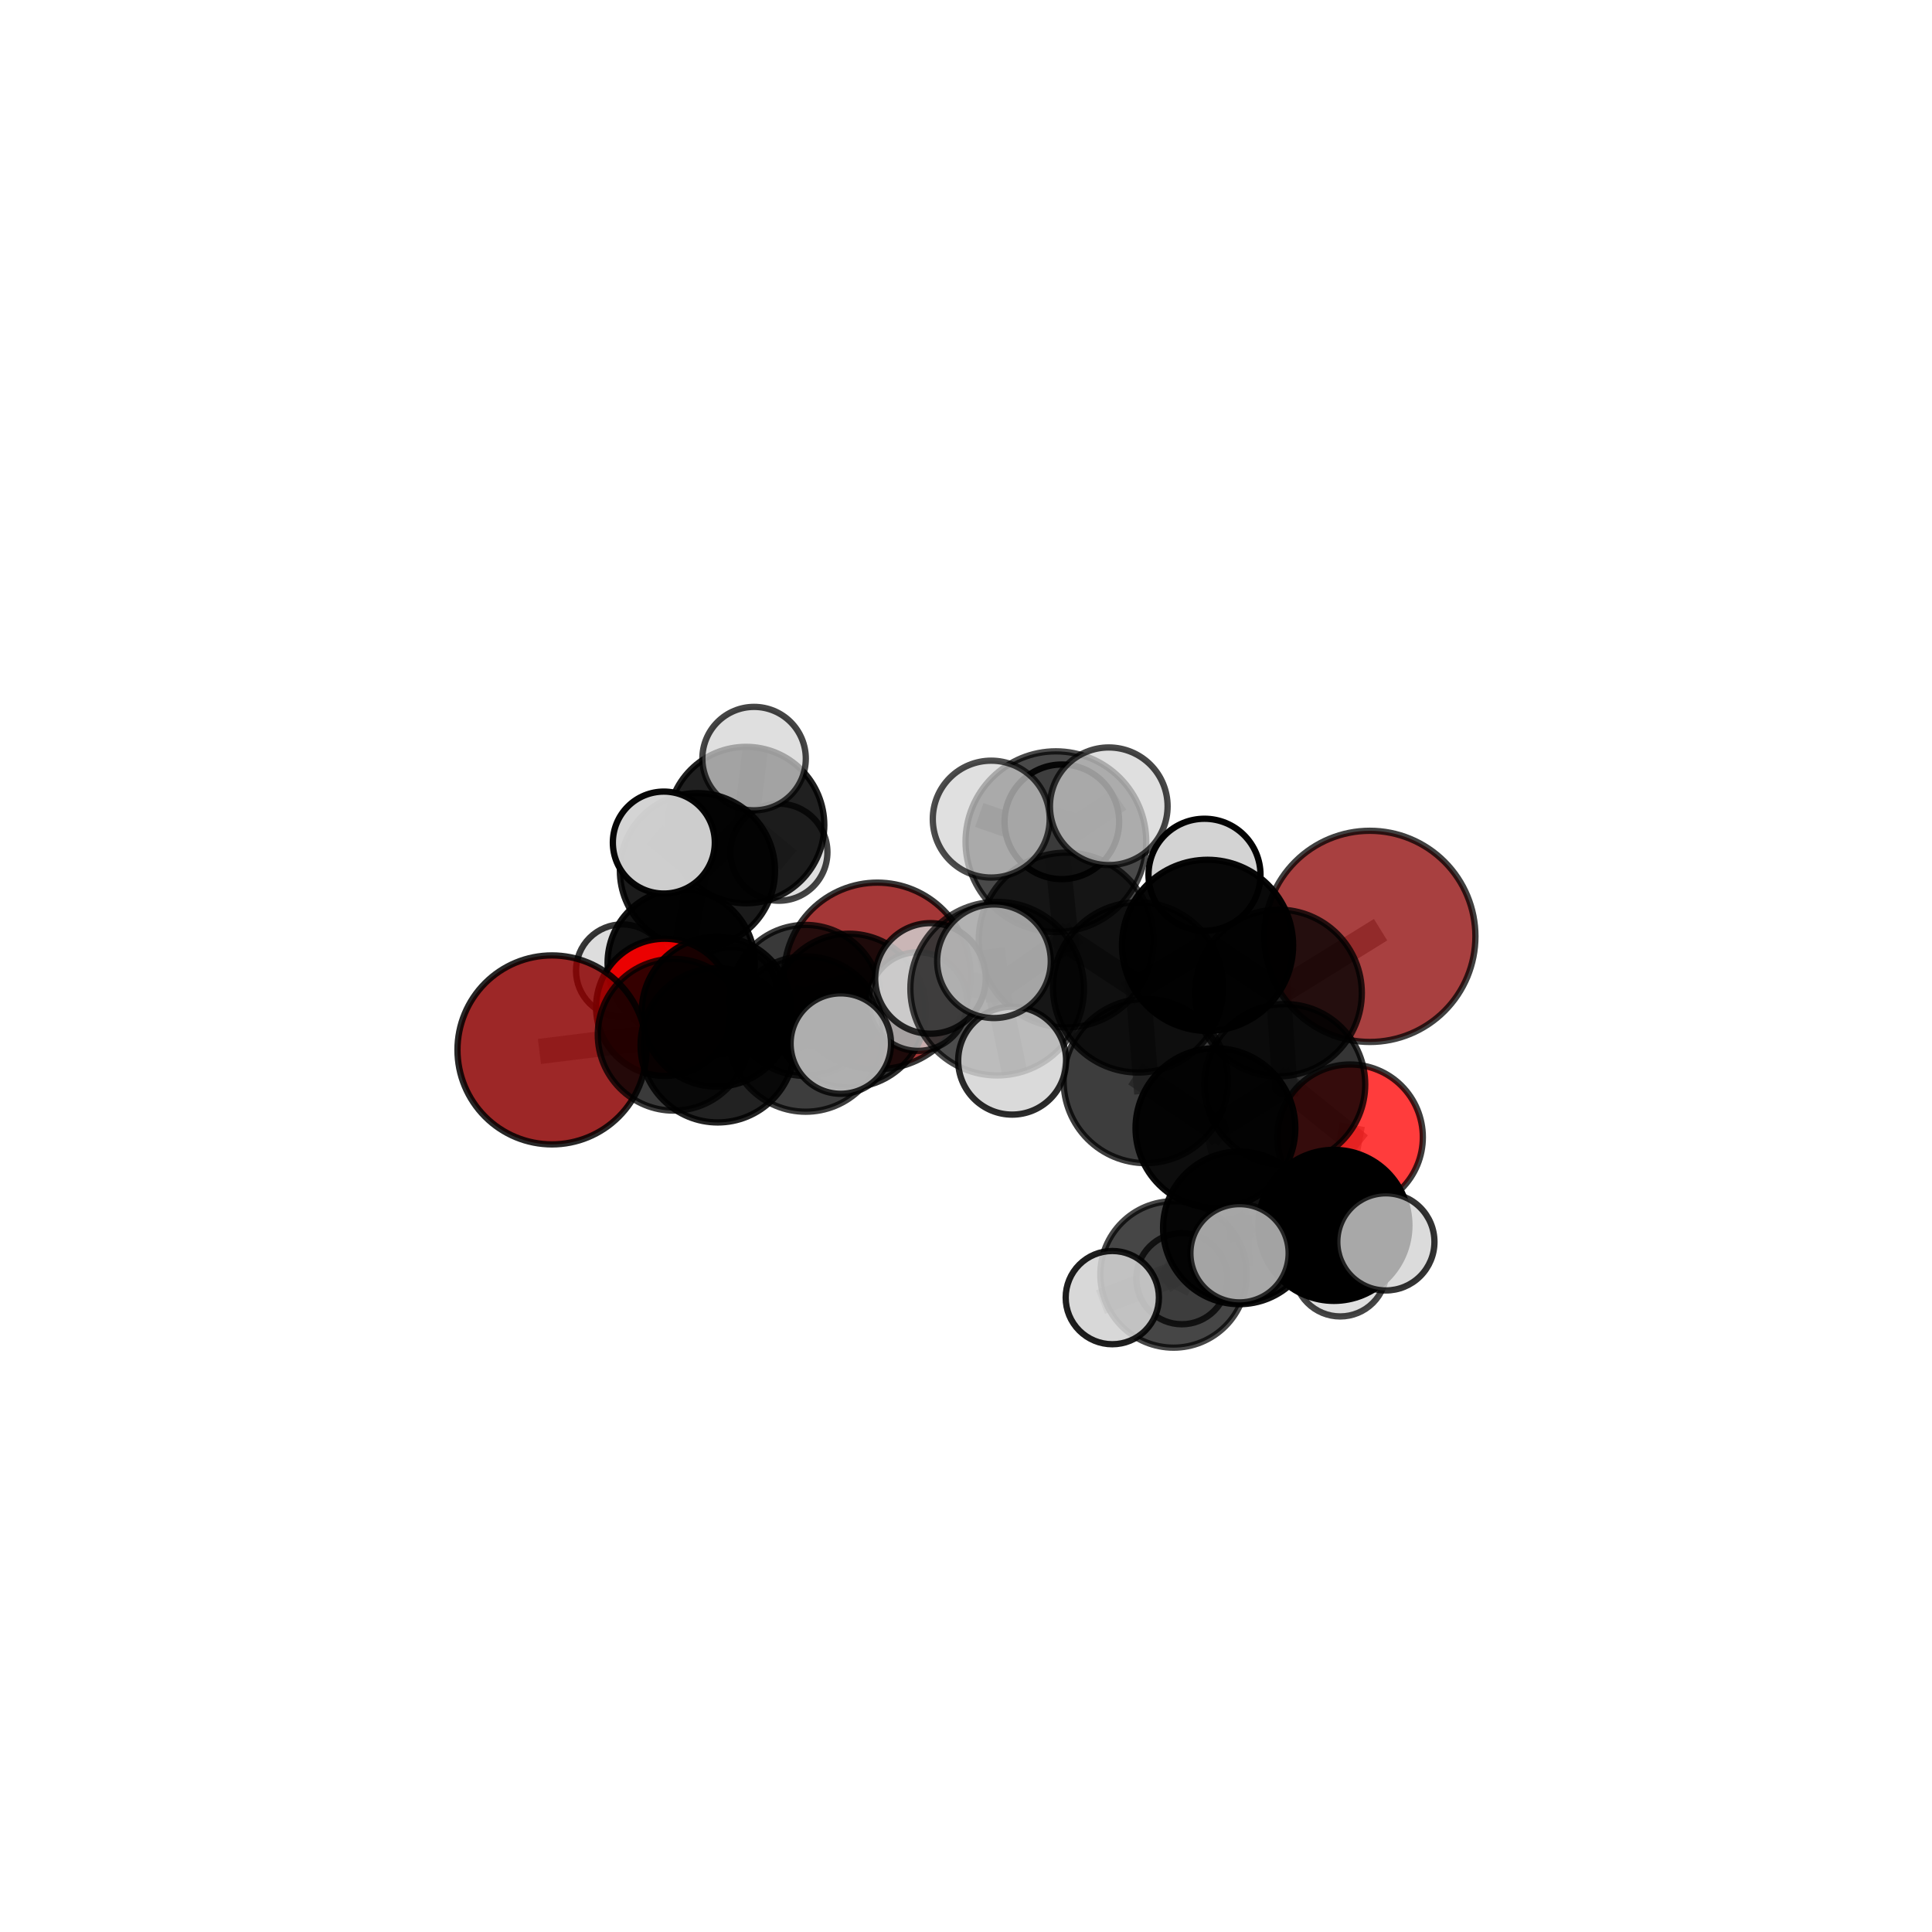 <?xml version="1.0" encoding="utf-8" standalone="no"?>
<!DOCTYPE svg PUBLIC "-//W3C//DTD SVG 1.1//EN"
  "http://www.w3.org/Graphics/SVG/1.1/DTD/svg11.dtd">
<svg xmlns:xlink="http://www.w3.org/1999/xlink" width="153pt" height="153pt" viewBox="0 0 153 153" xmlns="http://www.w3.org/2000/svg" version="1.1">
 <defs>
  <style type="text/css">*{stroke-linejoin: round; stroke-linecap: butt}</style>
 </defs>
 <g id="figure_1">
  <g id="patch_1">
   <path d="M 0 153 
L 153 153 
L 153 0 
L 0 0 
L 0 153 
z
" style="fill: none"/>
  </g>
  <g id="patch_2">
   <path d="M 7.2 145.8 
L 145.8 145.8 
L 145.8 7.2 
L 7.2 7.2 
L 7.2 145.8 
z
" style="fill: none"/>
  </g>
  <g id="axes_1">
   <g id="line2d_1">
    <path d="M 69.479 77.285 
L 63.783 79.225 
" clip-path="url(#pf4ffa15d8f)" style="fill: none; stroke: #808080; stroke-opacity: 0.597; stroke-width: 2; stroke-linecap: square"/>
   </g>
   <g id="line2d_2">
    <path d="M 63.783 79.225 
L 56.758 80.115 
" clip-path="url(#pf4ffa15d8f)" style="fill: none; stroke: #808080; stroke-opacity: 0.6; stroke-width: 2; stroke-linecap: square"/>
   </g>
   <g id="line2d_3">
    <path d="M 108.48 74.153 
L 101.245 78.636 
" clip-path="url(#pf4ffa15d8f)" style="fill: none; stroke: #808080; stroke-opacity: 0.695; stroke-width: 2; stroke-linecap: square"/>
   </g>
   <g id="line2d_4">
    <path d="M 101.245 78.636 
L 101.744 85.885 
" clip-path="url(#pf4ffa15d8f)" style="fill: none; stroke: #808080; stroke-opacity: 0.675; stroke-width: 2; stroke-linecap: square"/>
   </g>
   <g id="line2d_5">
    <path d="M 43.712 83.145 
L 53.35 81.944 
" clip-path="url(#pf4ffa15d8f)" style="fill: none; stroke: #808080; stroke-opacity: 0.604; stroke-width: 2; stroke-linecap: square"/>
   </g>
   <g id="line2d_6">
    <path d="M 53.35 81.944 
L 56.758 80.115 
" clip-path="url(#pf4ffa15d8f)" style="fill: none; stroke: #808080; stroke-opacity: 0.602; stroke-width: 2; stroke-linecap: square"/>
   </g>
   <g id="line2d_7">
    <path d="M 106.918 90.06 
L 101.744 85.885 
" clip-path="url(#pf4ffa15d8f)" style="fill: none; stroke: #808080; stroke-opacity: 0.644; stroke-width: 2; stroke-linecap: square"/>
   </g>
   <g id="line2d_8">
    <path d="M 106.918 90.06 
L 105.635 97.04 
" clip-path="url(#pf4ffa15d8f)" style="fill: none; stroke: #808080; stroke-opacity: 0.617; stroke-width: 2; stroke-linecap: square"/>
   </g>
   <g id="line2d_9">
    <path d="M 105.635 97.04 
L 98.149 97.239 
" clip-path="url(#pf4ffa15d8f)" style="fill: none; stroke: #808080; stroke-opacity: 0.607; stroke-width: 2; stroke-linecap: square"/>
   </g>
   <g id="line2d_10">
    <path d="M 105.635 97.04 
L 109.751 98.347 
" clip-path="url(#pf4ffa15d8f)" style="fill: none; stroke: #808080; stroke-opacity: 0.606; stroke-width: 2; stroke-linecap: square"/>
   </g>
   <g id="line2d_11">
    <path d="M 105.635 97.04 
L 106.134 100.587 
" clip-path="url(#pf4ffa15d8f)" style="fill: none; stroke: #808080; stroke-opacity: 0.587; stroke-width: 2; stroke-linecap: square"/>
   </g>
   <g id="line2d_12">
    <path d="M 52.638 79.772 
L 56.758 80.115 
" clip-path="url(#pf4ffa15d8f)" style="fill: none; stroke: #808080; stroke-opacity: 0.59; stroke-width: 2; stroke-linecap: square"/>
   </g>
   <g id="line2d_13">
    <path d="M 52.638 79.772 
L 53.943 76.249 
" clip-path="url(#pf4ffa15d8f)" style="fill: none; stroke: #808080; stroke-opacity: 0.583; stroke-width: 2; stroke-linecap: square"/>
   </g>
   <g id="line2d_14">
    <path d="M 53.943 76.249 
L 55.233 68.95 
" clip-path="url(#pf4ffa15d8f)" style="fill: none; stroke: #808080; stroke-opacity: 0.604; stroke-width: 2; stroke-linecap: square"/>
   </g>
   <g id="line2d_15">
    <path d="M 53.943 76.249 
L 49.28 76.868 
" clip-path="url(#pf4ffa15d8f)" style="fill: none; stroke: #808080; stroke-opacity: 0.577; stroke-width: 2; stroke-linecap: square"/>
   </g>
   <g id="line2d_16">
    <path d="M 53.943 76.249 
L 57.912 78.609 
" clip-path="url(#pf4ffa15d8f)" style="fill: none; stroke: #808080; stroke-opacity: 0.572; stroke-width: 2; stroke-linecap: square"/>
   </g>
   <g id="line2d_17">
    <path d="M 84.428 74.444 
L 90.129 78.194 
" clip-path="url(#pf4ffa15d8f)" style="fill: none; stroke: #808080; stroke-opacity: 0.726; stroke-width: 2; stroke-linecap: square"/>
   </g>
   <g id="line2d_18">
    <path d="M 84.428 74.444 
L 83.619 66.654 
" clip-path="url(#pf4ffa15d8f)" style="fill: none; stroke: #808080; stroke-opacity: 0.759; stroke-width: 2; stroke-linecap: square"/>
   </g>
   <g id="line2d_19">
    <path d="M 84.428 74.444 
L 78.968 78.294 
" clip-path="url(#pf4ffa15d8f)" style="fill: none; stroke: #808080; stroke-opacity: 0.736; stroke-width: 2; stroke-linecap: square"/>
   </g>
   <g id="line2d_20">
    <path d="M 90.129 78.194 
L 95.629 74.866 
" clip-path="url(#pf4ffa15d8f)" style="fill: none; stroke: #808080; stroke-opacity: 0.715; stroke-width: 2; stroke-linecap: square"/>
   </g>
   <g id="line2d_21">
    <path d="M 90.129 78.194 
L 90.736 85.607 
" clip-path="url(#pf4ffa15d8f)" style="fill: none; stroke: #808080; stroke-opacity: 0.695; stroke-width: 2; stroke-linecap: square"/>
   </g>
   <g id="line2d_22">
    <path d="M 83.619 66.654 
L 78.497 64.868 
" clip-path="url(#pf4ffa15d8f)" style="fill: none; stroke: #808080; stroke-opacity: 0.785; stroke-width: 2; stroke-linecap: square"/>
   </g>
   <g id="line2d_23">
    <path d="M 83.619 66.654 
L 87.807 63.851 
" clip-path="url(#pf4ffa15d8f)" style="fill: none; stroke: #808080; stroke-opacity: 0.789; stroke-width: 2; stroke-linecap: square"/>
   </g>
   <g id="line2d_24">
    <path d="M 83.619 66.654 
L 84.09 65.082 
" clip-path="url(#pf4ffa15d8f)" style="fill: none; stroke: #808080; stroke-opacity: 0.773; stroke-width: 2; stroke-linecap: square"/>
   </g>
   <g id="line2d_25">
    <path d="M 78.968 78.294 
L 73.686 77.485 
" clip-path="url(#pf4ffa15d8f)" style="fill: none; stroke: #808080; stroke-opacity: 0.731; stroke-width: 2; stroke-linecap: square"/>
   </g>
   <g id="line2d_26">
    <path d="M 78.968 78.294 
L 80.154 83.996 
" clip-path="url(#pf4ffa15d8f)" style="fill: none; stroke: #808080; stroke-opacity: 0.719; stroke-width: 2; stroke-linecap: square"/>
   </g>
   <g id="line2d_27">
    <path d="M 78.968 78.294 
L 78.715 76.123 
" clip-path="url(#pf4ffa15d8f)" style="fill: none; stroke: #808080; stroke-opacity: 0.746; stroke-width: 2; stroke-linecap: square"/>
   </g>
   <g id="line2d_28">
    <path d="M 95.629 74.866 
L 101.245 78.636 
" clip-path="url(#pf4ffa15d8f)" style="fill: none; stroke: #808080; stroke-opacity: 0.705; stroke-width: 2; stroke-linecap: square"/>
   </g>
   <g id="line2d_29">
    <path d="M 95.629 74.866 
L 95.387 69.273 
" clip-path="url(#pf4ffa15d8f)" style="fill: none; stroke: #808080; stroke-opacity: 0.731; stroke-width: 2; stroke-linecap: square"/>
   </g>
   <g id="line2d_30">
    <path d="M 90.736 85.607 
L 96.253 89.337 
" clip-path="url(#pf4ffa15d8f)" style="fill: none; stroke: #808080; stroke-opacity: 0.664; stroke-width: 2; stroke-linecap: square"/>
   </g>
   <g id="line2d_31">
    <path d="M 63.804 81.888 
L 56.838 82.781 
" clip-path="url(#pf4ffa15d8f)" style="fill: none; stroke: #808080; stroke-opacity: 0.624; stroke-width: 2; stroke-linecap: square"/>
   </g>
   <g id="line2d_32">
    <path d="M 63.804 81.888 
L 67.231 80.033 
" clip-path="url(#pf4ffa15d8f)" style="fill: none; stroke: #808080; stroke-opacity: 0.622; stroke-width: 2; stroke-linecap: square"/>
   </g>
   <g id="line2d_33">
    <path d="M 63.804 81.888 
L 66.586 82.643 
" clip-path="url(#pf4ffa15d8f)" style="fill: none; stroke: #808080; stroke-opacity: 0.632; stroke-width: 2; stroke-linecap: square"/>
   </g>
   <g id="line2d_34">
    <path d="M 56.838 82.781 
L 53.35 81.944 
" clip-path="url(#pf4ffa15d8f)" style="fill: none; stroke: #808080; stroke-opacity: 0.614; stroke-width: 2; stroke-linecap: square"/>
   </g>
   <g id="line2d_35">
    <path d="M 67.231 80.033 
L 63.783 79.225 
" clip-path="url(#pf4ffa15d8f)" style="fill: none; stroke: #808080; stroke-opacity: 0.611; stroke-width: 2; stroke-linecap: square"/>
   </g>
   <g id="line2d_36">
    <path d="M 67.231 80.033 
L 72.697 79.315 
" clip-path="url(#pf4ffa15d8f)" style="fill: none; stroke: #808080; stroke-opacity: 0.62; stroke-width: 2; stroke-linecap: square"/>
   </g>
   <g id="line2d_37">
    <path d="M 96.253 89.337 
L 101.744 85.885 
" clip-path="url(#pf4ffa15d8f)" style="fill: none; stroke: #808080; stroke-opacity: 0.655; stroke-width: 2; stroke-linecap: square"/>
   </g>
   <g id="line2d_38">
    <path d="M 96.253 89.337 
L 98.149 97.239 
" clip-path="url(#pf4ffa15d8f)" style="fill: none; stroke: #808080; stroke-opacity: 0.631; stroke-width: 2; stroke-linecap: square"/>
   </g>
   <g id="line2d_39">
    <path d="M 98.149 97.239 
L 92.936 100.926 
" clip-path="url(#pf4ffa15d8f)" style="fill: none; stroke: #808080; stroke-opacity: 0.595; stroke-width: 2; stroke-linecap: square"/>
   </g>
   <g id="line2d_40">
    <path d="M 98.149 97.239 
L 98.161 99.249 
" clip-path="url(#pf4ffa15d8f)" style="fill: none; stroke: #808080; stroke-opacity: 0.615; stroke-width: 2; stroke-linecap: square"/>
   </g>
   <g id="line2d_41">
    <path d="M 55.233 68.95 
L 59.083 65.337 
" clip-path="url(#pf4ffa15d8f)" style="fill: none; stroke: #808080; stroke-opacity: 0.629; stroke-width: 2; stroke-linecap: square"/>
   </g>
   <g id="line2d_42">
    <path d="M 55.233 68.95 
L 52.571 66.726 
" clip-path="url(#pf4ffa15d8f)" style="fill: none; stroke: #808080; stroke-opacity: 0.638; stroke-width: 2; stroke-linecap: square"/>
   </g>
   <g id="line2d_43">
    <path d="M 92.936 100.926 
L 88.086 102.762 
" clip-path="url(#pf4ffa15d8f)" style="fill: none; stroke: #808080; stroke-opacity: 0.578; stroke-width: 2; stroke-linecap: square"/>
   </g>
   <g id="line2d_44">
    <path d="M 92.936 100.926 
L 93.595 101.263 
" clip-path="url(#pf4ffa15d8f)" style="fill: none; stroke: #808080; stroke-opacity: 0.57; stroke-width: 2; stroke-linecap: square"/>
   </g>
   <g id="line2d_45">
    <path d="M 59.083 65.337 
L 59.718 60.076 
" clip-path="url(#pf4ffa15d8f)" style="fill: none; stroke: #808080; stroke-opacity: 0.648; stroke-width: 2; stroke-linecap: square"/>
   </g>
   <g id="line2d_46">
    <path d="M 59.083 65.337 
L 61.685 67.489 
" clip-path="url(#pf4ffa15d8f)" style="fill: none; stroke: #808080; stroke-opacity: 0.62; stroke-width: 2; stroke-linecap: square"/>
   </g>
   <g id="Path3DCollection_1">
    <path d="M 61.685 71.331 
C 62.703 71.331 63.681 70.926 64.401 70.206 
C 65.121 69.485 65.526 68.508 65.526 67.489 
C 65.526 66.471 65.121 65.493 64.401 64.773 
C 63.681 64.053 62.703 63.648 61.685 63.648 
C 60.666 63.648 59.689 64.053 58.968 64.773 
C 58.248 65.493 57.843 66.471 57.843 67.489 
C 57.843 68.508 58.248 69.485 58.968 70.206 
C 59.689 70.926 60.666 71.331 61.685 71.331 
z
" clip-path="url(#pf4ffa15d8f)" style="fill: #d3d3d3; fill-opacity: 0.737; stroke: #000000; stroke-opacity: 0.737; stroke-width: 0.5"/>
    <path d="M 59.083 71.532 
C 60.726 71.532 62.302 70.88 63.463 69.718 
C 64.625 68.556 65.278 66.98 65.278 65.337 
C 65.278 63.695 64.625 62.119 63.463 60.957 
C 62.302 59.795 60.726 59.143 59.083 59.143 
C 57.44 59.143 55.864 59.795 54.702 60.957 
C 53.541 62.119 52.888 63.695 52.888 65.337 
C 52.888 66.98 53.541 68.556 54.702 69.718 
C 55.864 70.88 57.44 71.532 59.083 71.532 
z
" clip-path="url(#pf4ffa15d8f)" style="fill-opacity: 0.874; stroke: #000000; stroke-opacity: 0.874; stroke-width: 0.5"/>
    <path d="M 57.912 82.22 
C 58.87 82.22 59.788 81.839 60.466 81.162 
C 61.143 80.485 61.523 79.566 61.523 78.609 
C 61.523 77.651 61.143 76.732 60.466 76.055 
C 59.788 75.378 58.87 74.997 57.912 74.997 
C 56.954 74.997 56.036 75.378 55.358 76.055 
C 54.681 76.732 54.3 77.651 54.3 78.609 
C 54.3 79.566 54.681 80.485 55.358 81.162 
C 56.036 81.839 56.954 82.22 57.912 82.22 
z
" clip-path="url(#pf4ffa15d8f)" style="fill: #d3d3d3; fill-opacity: 0.75; stroke: #000000; stroke-opacity: 0.75; stroke-width: 0.5"/>
    <path d="M 49.28 80.533 
C 50.252 80.533 51.184 80.147 51.872 79.459 
C 52.559 78.772 52.945 77.84 52.945 76.868 
C 52.945 75.896 52.559 74.964 51.872 74.277 
C 51.184 73.59 50.252 73.203 49.28 73.203 
C 48.308 73.203 47.376 73.59 46.689 74.277 
C 46.002 74.964 45.616 75.896 45.616 76.868 
C 45.616 77.84 46.002 78.772 46.689 79.459 
C 47.376 80.147 48.308 80.533 49.28 80.533 
z
" clip-path="url(#pf4ffa15d8f)" style="fill: #d3d3d3; fill-opacity: 0.789; stroke: #000000; stroke-opacity: 0.789; stroke-width: 0.5"/>
    <path d="M 59.718 64.172 
C 60.804 64.172 61.846 63.74 62.614 62.972 
C 63.382 62.204 63.814 61.162 63.814 60.076 
C 63.814 58.99 63.382 57.948 62.614 57.18 
C 61.846 56.412 60.804 55.98 59.718 55.98 
C 58.632 55.98 57.59 56.412 56.822 57.18 
C 56.054 57.948 55.622 58.99 55.622 60.076 
C 55.622 61.162 56.054 62.204 56.822 62.972 
C 57.59 63.74 58.632 64.172 59.718 64.172 
z
" clip-path="url(#pf4ffa15d8f)" style="fill: #d3d3d3; fill-opacity: 0.729; stroke: #000000; stroke-opacity: 0.729; stroke-width: 0.5"/>
    <path d="M 53.943 82.076 
C 55.488 82.076 56.971 81.462 58.063 80.369 
C 59.156 79.277 59.77 77.794 59.77 76.249 
C 59.77 74.704 59.156 73.222 58.063 72.129 
C 56.971 71.036 55.488 70.422 53.943 70.422 
C 52.398 70.422 50.916 71.036 49.823 72.129 
C 48.73 73.222 48.116 74.704 48.116 76.249 
C 48.116 77.794 48.73 79.277 49.823 80.369 
C 50.916 81.462 52.398 82.076 53.943 82.076 
z
" clip-path="url(#pf4ffa15d8f)" style="fill-opacity: 0.925; stroke: #000000; stroke-opacity: 0.925; stroke-width: 0.5"/>
    <path d="M 55.233 75.093 
C 56.862 75.093 58.425 74.445 59.576 73.293 
C 60.728 72.141 61.376 70.579 61.376 68.95 
C 61.376 67.321 60.728 65.758 59.576 64.606 
C 58.425 63.454 56.862 62.807 55.233 62.807 
C 53.604 62.807 52.041 63.454 50.889 64.606 
C 49.737 65.758 49.09 67.321 49.09 68.95 
C 49.09 70.579 49.737 72.141 50.889 73.293 
C 52.041 74.445 53.604 75.093 55.233 75.093 
z
" clip-path="url(#pf4ffa15d8f)" style="fill-opacity: 0.891; stroke: #000000; stroke-opacity: 0.891; stroke-width: 0.5"/>
    <path d="M 69.479 84.672 
C 71.438 84.672 73.317 83.893 74.702 82.508 
C 76.087 81.123 76.866 79.244 76.866 77.285 
C 76.866 75.326 76.087 73.447 74.702 72.061 
C 73.317 70.676 71.438 69.898 69.479 69.898 
C 67.52 69.898 65.641 70.676 64.255 72.061 
C 62.87 73.447 62.092 75.326 62.092 77.285 
C 62.092 79.244 62.87 81.123 64.255 82.508 
C 65.641 83.893 67.52 84.672 69.479 84.672 
z
" clip-path="url(#pf4ffa15d8f)" style="fill: #8b0000; fill-opacity: 0.783; stroke: #000000; stroke-opacity: 0.783; stroke-width: 0.5"/>
    <path d="M 52.571 70.763 
C 53.641 70.763 54.668 70.338 55.425 69.581 
C 56.182 68.824 56.608 67.797 56.608 66.726 
C 56.608 65.656 56.182 64.629 55.425 63.871 
C 54.668 63.114 53.641 62.689 52.571 62.689 
C 51.5 62.689 50.473 63.114 49.716 63.871 
C 48.959 64.629 48.533 65.656 48.533 66.726 
C 48.533 67.797 48.959 68.824 49.716 69.581 
C 50.473 70.338 51.5 70.763 52.571 70.763 
z
" clip-path="url(#pf4ffa15d8f)" style="fill: #d3d3d3; fill-opacity: 0.972; stroke: #000000; stroke-opacity: 0.972; stroke-width: 0.5"/>
    <path d="M 52.638 85.203 
C 54.078 85.203 55.459 84.63 56.478 83.612 
C 57.496 82.594 58.069 81.212 58.069 79.772 
C 58.069 78.331 57.496 76.95 56.478 75.931 
C 55.459 74.913 54.078 74.341 52.638 74.341 
C 51.197 74.341 49.816 74.913 48.797 75.931 
C 47.779 76.95 47.206 78.331 47.206 79.772 
C 47.206 81.212 47.779 82.594 48.797 83.612 
C 49.816 84.63 51.197 85.203 52.638 85.203 
z
" clip-path="url(#pf4ffa15d8f)" style="fill: #ff0000; fill-opacity: 0.916; stroke: #000000; stroke-opacity: 0.916; stroke-width: 0.5"/>
    <path d="M 56.758 86.051 
C 58.332 86.051 59.842 85.426 60.955 84.313 
C 62.068 83.199 62.694 81.689 62.694 80.115 
C 62.694 78.541 62.068 77.03 60.955 75.917 
C 59.842 74.804 58.332 74.179 56.758 74.179 
C 55.183 74.179 53.673 74.804 52.56 75.917 
C 51.447 77.03 50.821 78.541 50.821 80.115 
C 50.821 81.689 51.447 83.199 52.56 84.313 
C 53.673 85.426 55.183 86.051 56.758 86.051 
z
" clip-path="url(#pf4ffa15d8f)" style="fill-opacity: 0.897; stroke: #000000; stroke-opacity: 0.897; stroke-width: 0.5"/>
    <path d="M 63.783 85.205 
C 65.369 85.205 66.89 84.575 68.011 83.454 
C 69.133 82.332 69.763 80.811 69.763 79.225 
C 69.763 77.639 69.133 76.118 68.011 74.997 
C 66.89 73.875 65.369 73.245 63.783 73.245 
C 62.197 73.245 60.676 73.875 59.554 74.997 
C 58.433 76.118 57.803 77.639 57.803 79.225 
C 57.803 80.811 58.433 82.332 59.554 83.454 
C 60.676 84.575 62.197 85.205 63.783 85.205 
z
" clip-path="url(#pf4ffa15d8f)" style="fill-opacity: 0.776; stroke: #000000; stroke-opacity: 0.776; stroke-width: 0.5"/>
    <path d="M 43.712 90.627 
C 45.697 90.627 47.6 89.839 49.003 88.436 
C 50.407 87.033 51.195 85.129 51.195 83.145 
C 51.195 81.16 50.407 79.257 49.003 77.853 
C 47.6 76.45 45.697 75.662 43.712 75.662 
C 41.728 75.662 39.824 76.45 38.421 77.853 
C 37.018 79.257 36.229 81.16 36.229 83.145 
C 36.229 85.129 37.018 87.033 38.421 88.436 
C 39.824 89.839 41.728 90.627 43.712 90.627 
z
" clip-path="url(#pf4ffa15d8f)" style="fill: #8b0000; fill-opacity: 0.847; stroke: #000000; stroke-opacity: 0.847; stroke-width: 0.5"/>
    <path d="M 53.35 87.952 
C 54.944 87.952 56.472 87.319 57.599 86.192 
C 58.726 85.066 59.359 83.537 59.359 81.944 
C 59.359 80.35 58.726 78.821 57.599 77.695 
C 56.472 76.568 54.944 75.935 53.35 75.935 
C 51.757 75.935 50.228 76.568 49.101 77.695 
C 47.974 78.821 47.341 80.35 47.341 81.944 
C 47.341 83.537 47.974 85.066 49.101 86.192 
C 50.228 87.319 51.757 87.952 53.35 87.952 
z
" clip-path="url(#pf4ffa15d8f)" style="fill-opacity: 0.772; stroke: #000000; stroke-opacity: 0.772; stroke-width: 0.5"/>
    <path d="M 67.231 86.12 
C 68.846 86.12 70.394 85.478 71.536 84.337 
C 72.677 83.195 73.319 81.647 73.319 80.033 
C 73.319 78.418 72.677 76.87 71.536 75.728 
C 70.394 74.587 68.846 73.945 67.231 73.945 
C 65.617 73.945 64.069 74.587 62.927 75.728 
C 61.786 76.87 61.144 78.418 61.144 80.033 
C 61.144 81.647 61.786 83.195 62.927 84.337 
C 64.069 85.478 65.617 86.12 67.231 86.12 
z
" clip-path="url(#pf4ffa15d8f)" style="fill-opacity: 0.814; stroke: #000000; stroke-opacity: 0.814; stroke-width: 0.5"/>
    <path d="M 72.697 83.221 
C 73.733 83.221 74.726 82.809 75.459 82.077 
C 76.191 81.345 76.602 80.351 76.602 79.315 
C 76.602 78.28 76.191 77.286 75.459 76.554 
C 74.726 75.821 73.733 75.41 72.697 75.41 
C 71.661 75.41 70.668 75.821 69.935 76.554 
C 69.203 77.286 68.791 78.28 68.791 79.315 
C 68.791 80.351 69.203 81.345 69.935 82.077 
C 70.668 82.809 71.661 83.221 72.697 83.221 
z
" clip-path="url(#pf4ffa15d8f)" style="fill: #d3d3d3; fill-opacity: 0.754; stroke: #000000; stroke-opacity: 0.754; stroke-width: 0.5"/>
    <path d="M 56.838 88.89 
C 58.458 88.89 60.012 88.247 61.157 87.101 
C 62.303 85.955 62.947 84.401 62.947 82.781 
C 62.947 81.161 62.303 79.607 61.157 78.461 
C 60.012 77.316 58.458 76.672 56.838 76.672 
C 55.217 76.672 53.663 77.316 52.518 78.461 
C 51.372 79.607 50.729 81.161 50.729 82.781 
C 50.729 84.401 51.372 85.955 52.518 87.101 
C 53.663 88.247 55.217 88.89 56.838 88.89 
z
" clip-path="url(#pf4ffa15d8f)" style="fill-opacity: 0.864; stroke: #000000; stroke-opacity: 0.864; stroke-width: 0.5"/>
    <path d="M 63.804 88.04 
C 65.435 88.04 67 87.392 68.154 86.238 
C 69.307 85.085 69.955 83.52 69.955 81.888 
C 69.955 80.257 69.307 78.692 68.154 77.539 
C 67 76.385 65.435 75.737 63.804 75.737 
C 62.173 75.737 60.608 76.385 59.454 77.539 
C 58.301 78.692 57.653 80.257 57.653 81.888 
C 57.653 83.52 58.301 85.085 59.454 86.238 
C 60.608 87.392 62.173 88.04 63.804 88.04 
z
" clip-path="url(#pf4ffa15d8f)" style="fill-opacity: 0.759; stroke: #000000; stroke-opacity: 0.759; stroke-width: 0.5"/>
    <path d="M 66.586 86.62 
C 67.641 86.62 68.653 86.201 69.398 85.455 
C 70.144 84.709 70.563 83.698 70.563 82.643 
C 70.563 81.589 70.144 80.577 69.398 79.831 
C 68.653 79.086 67.641 78.667 66.586 78.667 
C 65.532 78.667 64.52 79.086 63.775 79.831 
C 63.029 80.577 62.61 81.589 62.61 82.643 
C 62.61 83.698 63.029 84.709 63.775 85.455 
C 64.52 86.201 65.532 86.62 66.586 86.62 
z
" clip-path="url(#pf4ffa15d8f)" style="fill: #d3d3d3; fill-opacity: 0.822; stroke: #000000; stroke-opacity: 0.822; stroke-width: 0.5"/>
    <path d="M 108.48 82.515 
C 110.698 82.515 112.825 81.634 114.393 80.066 
C 115.961 78.498 116.842 76.371 116.842 74.153 
C 116.842 71.936 115.961 69.809 114.393 68.241 
C 112.825 66.673 110.698 65.792 108.48 65.792 
C 106.263 65.792 104.136 66.673 102.568 68.241 
C 101 69.809 100.118 71.936 100.118 74.153 
C 100.118 76.371 101 78.498 102.568 80.066 
C 104.136 81.634 106.263 82.515 108.48 82.515 
z
" clip-path="url(#pf4ffa15d8f)" style="fill: #8b0000; fill-opacity: 0.747; stroke: #000000; stroke-opacity: 0.747; stroke-width: 0.5"/>
    <path d="M 93.595 104.872 
C 94.552 104.872 95.47 104.492 96.147 103.815 
C 96.823 103.138 97.204 102.22 97.204 101.263 
C 97.204 100.307 96.823 99.389 96.147 98.712 
C 95.47 98.035 94.552 97.655 93.595 97.655 
C 92.638 97.655 91.72 98.035 91.044 98.712 
C 90.367 99.389 89.987 100.307 89.987 101.263 
C 89.987 102.22 90.367 103.138 91.044 103.815 
C 91.72 104.492 92.638 104.872 93.595 104.872 
z
" clip-path="url(#pf4ffa15d8f)" style="fill: #d3d3d3; fill-opacity: 0.754; stroke: #000000; stroke-opacity: 0.754; stroke-width: 0.5"/>
    <path d="M 106.134 104.252 
C 107.106 104.252 108.038 103.866 108.725 103.179 
C 109.413 102.491 109.799 101.559 109.799 100.587 
C 109.799 99.616 109.413 98.683 108.725 97.996 
C 108.038 97.309 107.106 96.923 106.134 96.923 
C 105.162 96.923 104.23 97.309 103.543 97.996 
C 102.856 98.683 102.47 99.616 102.47 100.587 
C 102.47 101.559 102.856 102.491 103.543 103.179 
C 104.23 103.866 105.162 104.252 106.134 104.252 
z
" clip-path="url(#pf4ffa15d8f)" style="fill: #d3d3d3; fill-opacity: 0.729; stroke: #000000; stroke-opacity: 0.729; stroke-width: 0.5"/>
    <path d="M 106.918 95.821 
C 108.446 95.821 109.911 95.214 110.991 94.134 
C 112.071 93.053 112.678 91.588 112.678 90.06 
C 112.678 88.533 112.071 87.067 110.991 85.987 
C 109.911 84.907 108.446 84.3 106.918 84.3 
C 105.39 84.3 103.925 84.907 102.845 85.987 
C 101.764 87.067 101.158 88.533 101.158 90.06 
C 101.158 91.588 101.764 93.053 102.845 94.134 
C 103.925 95.214 105.39 95.821 106.918 95.821 
z
" clip-path="url(#pf4ffa15d8f)" style="fill: #ff0000; fill-opacity: 0.765; stroke: #000000; stroke-opacity: 0.765; stroke-width: 0.5"/>
    <path d="M 101.245 85.237 
C 102.996 85.237 104.675 84.541 105.912 83.304 
C 107.15 82.066 107.846 80.387 107.846 78.636 
C 107.846 76.886 107.15 75.207 105.912 73.969 
C 104.675 72.731 102.996 72.036 101.245 72.036 
C 99.495 72.036 97.816 72.731 96.578 73.969 
C 95.34 75.207 94.645 76.886 94.645 78.636 
C 94.645 80.387 95.34 82.066 96.578 83.304 
C 97.816 84.541 99.495 85.237 101.245 85.237 
z
" clip-path="url(#pf4ffa15d8f)" style="fill-opacity: 0.782; stroke: #000000; stroke-opacity: 0.782; stroke-width: 0.5"/>
    <path d="M 92.936 106.725 
C 94.474 106.725 95.949 106.114 97.037 105.027 
C 98.124 103.939 98.735 102.464 98.735 100.926 
C 98.735 99.388 98.124 97.913 97.037 96.826 
C 95.949 95.738 94.474 95.127 92.936 95.127 
C 91.398 95.127 89.923 95.738 88.836 96.826 
C 87.748 97.913 87.137 99.388 87.137 100.926 
C 87.137 102.464 87.748 103.939 88.836 105.027 
C 89.923 106.114 91.398 106.725 92.936 106.725 
z
" clip-path="url(#pf4ffa15d8f)" style="fill-opacity: 0.724; stroke: #000000; stroke-opacity: 0.724; stroke-width: 0.5"/>
    <path d="M 101.744 92.257 
C 103.434 92.257 105.055 91.586 106.25 90.391 
C 107.445 89.196 108.116 87.575 108.116 85.885 
C 108.116 84.196 107.445 82.575 106.25 81.38 
C 105.055 80.185 103.434 79.514 101.744 79.514 
C 100.055 79.514 98.434 80.185 97.239 81.38 
C 96.044 82.575 95.373 84.196 95.373 85.885 
C 95.373 87.575 96.044 89.196 97.239 90.391 
C 98.434 91.586 100.055 92.257 101.744 92.257 
z
" clip-path="url(#pf4ffa15d8f)" style="fill-opacity: 0.791; stroke: #000000; stroke-opacity: 0.791; stroke-width: 0.5"/>
    <path d="M 95.387 73.708 
C 96.563 73.708 97.691 73.241 98.522 72.409 
C 99.354 71.578 99.821 70.449 99.821 69.273 
C 99.821 68.097 99.354 66.969 98.522 66.137 
C 97.691 65.306 96.563 64.839 95.387 64.839 
C 94.21 64.839 93.082 65.306 92.251 66.137 
C 91.419 66.969 90.952 68.097 90.952 69.273 
C 90.952 70.449 91.419 71.578 92.251 72.409 
C 93.082 73.241 94.21 73.708 95.387 73.708 
z
" clip-path="url(#pf4ffa15d8f)" style="fill: #d3d3d3; fill-opacity: 0.99; stroke: #000000; stroke-opacity: 0.99; stroke-width: 0.5"/>
    <path d="M 105.635 103.019 
C 107.221 103.019 108.742 102.389 109.863 101.268 
C 110.984 100.146 111.614 98.625 111.614 97.04 
C 111.614 95.454 110.984 93.933 109.863 92.812 
C 108.742 91.691 107.221 91.061 105.635 91.061 
C 104.049 91.061 102.528 91.691 101.407 92.812 
C 100.286 93.933 99.656 95.454 99.656 97.04 
C 99.656 98.625 100.286 100.146 101.407 101.268 
C 102.528 102.389 104.049 103.019 105.635 103.019 
z
" clip-path="url(#pf4ffa15d8f)" style="stroke: #000000; stroke-width: 0.5"/>
    <path d="M 95.629 81.642 
C 97.426 81.642 99.15 80.928 100.421 79.657 
C 101.692 78.387 102.406 76.663 102.406 74.866 
C 102.406 73.068 101.692 71.345 100.421 70.074 
C 99.15 68.803 97.426 68.089 95.629 68.089 
C 93.832 68.089 92.108 68.803 90.837 70.074 
C 89.566 71.345 88.852 73.068 88.852 74.866 
C 88.852 76.663 89.566 78.387 90.837 79.657 
C 92.108 80.928 93.832 81.642 95.629 81.642 
z
" clip-path="url(#pf4ffa15d8f)" style="fill-opacity: 0.962; stroke: #000000; stroke-opacity: 0.962; stroke-width: 0.5"/>
    <path d="M 84.09 69.62 
C 85.294 69.62 86.448 69.141 87.299 68.29 
C 88.15 67.44 88.628 66.285 88.628 65.082 
C 88.628 63.878 88.15 62.724 87.299 61.873 
C 86.448 61.022 85.294 60.544 84.09 60.544 
C 82.887 60.544 81.733 61.022 80.882 61.873 
C 80.031 62.724 79.553 63.878 79.553 65.082 
C 79.553 66.285 80.031 67.44 80.882 68.29 
C 81.733 69.141 82.887 69.62 84.09 69.62 
z
" clip-path="url(#pf4ffa15d8f)" style="fill: #d3d3d3; fill-opacity: 0.912; stroke: #000000; stroke-opacity: 0.912; stroke-width: 0.5"/>
    <path d="M 88.086 106.454 
C 89.065 106.454 90.005 106.065 90.697 105.372 
C 91.389 104.68 91.778 103.741 91.778 102.762 
C 91.778 101.782 91.389 100.843 90.697 100.151 
C 90.005 99.458 89.065 99.069 88.086 99.069 
C 87.107 99.069 86.168 99.458 85.475 100.151 
C 84.783 100.843 84.394 101.782 84.394 102.762 
C 84.394 103.741 84.783 104.68 85.475 105.372 
C 86.168 106.065 87.107 106.454 88.086 106.454 
z
" clip-path="url(#pf4ffa15d8f)" style="fill: #d3d3d3; fill-opacity: 0.881; stroke: #000000; stroke-opacity: 0.881; stroke-width: 0.5"/>
    <path d="M 96.253 95.663 
C 97.931 95.663 99.54 94.997 100.726 93.81 
C 101.912 92.624 102.579 91.015 102.579 89.337 
C 102.579 87.66 101.912 86.051 100.726 84.865 
C 99.54 83.678 97.931 83.012 96.253 83.012 
C 94.576 83.012 92.966 83.678 91.78 84.865 
C 90.594 86.051 89.927 87.66 89.927 89.337 
C 89.927 91.015 90.594 92.624 91.78 93.81 
C 92.966 94.997 94.576 95.663 96.253 95.663 
z
" clip-path="url(#pf4ffa15d8f)" style="fill-opacity: 0.949; stroke: #000000; stroke-opacity: 0.949; stroke-width: 0.5"/>
    <path d="M 98.149 103.28 
C 99.751 103.28 101.288 102.644 102.421 101.511 
C 103.554 100.378 104.191 98.841 104.191 97.239 
C 104.191 95.636 103.554 94.1 102.421 92.967 
C 101.288 91.834 99.751 91.197 98.149 91.197 
C 96.547 91.197 95.01 91.834 93.877 92.967 
C 92.744 94.1 92.107 95.636 92.107 97.239 
C 92.107 98.841 92.744 100.378 93.877 101.511 
C 95.01 102.644 96.547 103.28 98.149 103.28 
z
" clip-path="url(#pf4ffa15d8f)" style="fill-opacity: 0.93; stroke: #000000; stroke-opacity: 0.93; stroke-width: 0.5"/>
    <path d="M 109.751 102.194 
C 110.772 102.194 111.75 101.788 112.471 101.067 
C 113.193 100.346 113.598 99.367 113.598 98.347 
C 113.598 97.327 113.193 96.349 112.471 95.627 
C 111.75 94.906 110.772 94.501 109.751 94.501 
C 108.731 94.501 107.753 94.906 107.032 95.627 
C 106.31 96.349 105.905 97.327 105.905 98.347 
C 105.905 99.367 106.31 100.346 107.032 101.067 
C 107.753 101.788 108.731 102.194 109.751 102.194 
z
" clip-path="url(#pf4ffa15d8f)" style="fill: #d3d3d3; fill-opacity: 0.797; stroke: #000000; stroke-opacity: 0.797; stroke-width: 0.5"/>
    <path d="M 90.129 84.935 
C 91.917 84.935 93.631 84.224 94.896 82.96 
C 96.16 81.696 96.87 79.982 96.87 78.194 
C 96.87 76.406 96.16 74.692 94.896 73.428 
C 93.631 72.163 91.917 71.453 90.129 71.453 
C 88.341 71.453 86.627 72.163 85.363 73.428 
C 84.099 74.692 83.388 76.406 83.388 78.194 
C 83.388 79.982 84.099 81.696 85.363 82.96 
C 86.627 84.224 88.341 84.935 90.129 84.935 
z
" clip-path="url(#pf4ffa15d8f)" style="fill-opacity: 0.777; stroke: #000000; stroke-opacity: 0.777; stroke-width: 0.5"/>
    <path d="M 90.736 92.113 
C 92.461 92.113 94.116 91.427 95.336 90.207 
C 96.556 88.987 97.241 87.332 97.241 85.607 
C 97.241 83.882 96.556 82.227 95.336 81.007 
C 94.116 79.787 92.461 79.102 90.736 79.102 
C 89.01 79.102 87.355 79.787 86.135 81.007 
C 84.915 82.227 84.23 83.882 84.23 85.607 
C 84.23 87.332 84.915 88.987 86.135 90.207 
C 87.355 91.427 89.01 92.113 90.736 92.113 
z
" clip-path="url(#pf4ffa15d8f)" style="fill-opacity: 0.761; stroke: #000000; stroke-opacity: 0.761; stroke-width: 0.5"/>
    <path d="M 83.619 73.808 
C 85.516 73.808 87.336 73.054 88.678 71.712 
C 90.019 70.371 90.773 68.551 90.773 66.654 
C 90.773 64.756 90.019 62.937 88.678 61.595 
C 87.336 60.253 85.516 59.5 83.619 59.5 
C 81.722 59.5 79.902 60.253 78.56 61.595 
C 77.219 62.937 76.465 64.756 76.465 66.654 
C 76.465 68.551 77.219 70.371 78.56 71.712 
C 79.902 73.054 81.722 73.808 83.619 73.808 
z
" clip-path="url(#pf4ffa15d8f)" style="fill-opacity: 0.714; stroke: #000000; stroke-opacity: 0.714; stroke-width: 0.5"/>
    <path d="M 84.428 81.363 
C 86.263 81.363 88.023 80.634 89.32 79.337 
C 90.618 78.039 91.347 76.279 91.347 74.444 
C 91.347 72.609 90.618 70.849 89.32 69.551 
C 88.023 68.254 86.263 67.524 84.428 67.524 
C 82.593 67.524 80.832 68.254 79.535 69.551 
C 78.237 70.849 77.508 72.609 77.508 74.444 
C 77.508 76.279 78.237 78.039 79.535 79.337 
C 80.832 80.634 82.593 81.363 84.428 81.363 
z
" clip-path="url(#pf4ffa15d8f)" style="fill-opacity: 0.714; stroke: #000000; stroke-opacity: 0.714; stroke-width: 0.5"/>
    <path d="M 78.497 69.495 
C 79.724 69.495 80.901 69.007 81.769 68.14 
C 82.637 67.272 83.125 66.095 83.125 64.868 
C 83.125 63.64 82.637 62.463 81.769 61.596 
C 80.901 60.728 79.724 60.24 78.497 60.24 
C 77.27 60.24 76.093 60.728 75.225 61.596 
C 74.357 62.463 73.87 63.64 73.87 64.868 
C 73.87 66.095 74.357 67.272 75.225 68.14 
C 76.093 69.007 77.27 69.495 78.497 69.495 
z
" clip-path="url(#pf4ffa15d8f)" style="fill: #d3d3d3; fill-opacity: 0.701; stroke: #000000; stroke-opacity: 0.701; stroke-width: 0.5"/>
    <path d="M 98.161 103.14 
C 99.193 103.14 100.183 102.73 100.912 102 
C 101.642 101.271 102.052 100.281 102.052 99.249 
C 102.052 98.217 101.642 97.228 100.912 96.498 
C 100.183 95.769 99.193 95.359 98.161 95.359 
C 97.129 95.359 96.14 95.769 95.41 96.498 
C 94.681 97.228 94.271 98.217 94.271 99.249 
C 94.271 100.281 94.681 101.271 95.41 102 
C 96.14 102.73 97.129 103.14 98.161 103.14 
z
" clip-path="url(#pf4ffa15d8f)" style="fill: #d3d3d3; fill-opacity: 0.773; stroke: #000000; stroke-opacity: 0.773; stroke-width: 0.5"/>
    <path d="M 73.686 81.863 
C 74.847 81.863 75.961 81.401 76.782 80.58 
C 77.603 79.759 78.064 78.646 78.064 77.485 
C 78.064 76.324 77.603 75.21 76.782 74.389 
C 75.961 73.568 74.847 73.106 73.686 73.106 
C 72.525 73.106 71.411 73.568 70.59 74.389 
C 69.769 75.21 69.308 76.324 69.308 77.485 
C 69.308 78.646 69.769 79.759 70.59 80.58 
C 71.411 81.401 72.525 81.863 73.686 81.863 
z
" clip-path="url(#pf4ffa15d8f)" style="fill: #d3d3d3; fill-opacity: 0.813; stroke: #000000; stroke-opacity: 0.813; stroke-width: 0.5"/>
    <path d="M 87.807 68.51 
C 89.043 68.51 90.227 68.019 91.101 67.145 
C 91.975 66.272 92.465 65.087 92.465 63.851 
C 92.465 62.616 91.975 61.431 91.101 60.557 
C 90.227 59.684 89.043 59.193 87.807 59.193 
C 86.572 59.193 85.387 59.684 84.513 60.557 
C 83.64 61.431 83.149 62.616 83.149 63.851 
C 83.149 65.087 83.64 66.272 84.513 67.145 
C 85.387 68.019 86.572 68.51 87.807 68.51 
z
" clip-path="url(#pf4ffa15d8f)" style="fill: #d3d3d3; fill-opacity: 0.721; stroke: #000000; stroke-opacity: 0.721; stroke-width: 0.5"/>
    <path d="M 78.968 85.167 
C 80.791 85.167 82.539 84.443 83.828 83.154 
C 85.117 81.865 85.841 80.117 85.841 78.294 
C 85.841 76.471 85.117 74.723 83.828 73.434 
C 82.539 72.145 80.791 71.421 78.968 71.421 
C 77.145 71.421 75.397 72.145 74.108 73.434 
C 72.819 74.723 72.095 76.471 72.095 78.294 
C 72.095 80.117 72.819 81.865 74.108 83.154 
C 75.397 84.443 77.145 85.167 78.968 85.167 
z
" clip-path="url(#pf4ffa15d8f)" style="fill-opacity: 0.7; stroke: #000000; stroke-opacity: 0.7; stroke-width: 0.5"/>
    <path d="M 80.154 88.269 
C 81.287 88.269 82.374 87.819 83.175 87.017 
C 83.977 86.216 84.427 85.129 84.427 83.996 
C 84.427 82.863 83.977 81.776 83.175 80.975 
C 82.374 80.173 81.287 79.723 80.154 79.723 
C 79.021 79.723 77.934 80.173 77.133 80.975 
C 76.331 81.776 75.881 82.863 75.881 83.996 
C 75.881 85.129 76.331 86.216 77.133 87.017 
C 77.934 87.819 79.021 88.269 80.154 88.269 
z
" clip-path="url(#pf4ffa15d8f)" style="fill: #d3d3d3; fill-opacity: 0.83; stroke: #000000; stroke-opacity: 0.83; stroke-width: 0.5"/>
    <path d="M 78.715 80.622 
C 79.909 80.622 81.053 80.148 81.896 79.304 
C 82.74 78.461 83.214 77.316 83.214 76.123 
C 83.214 74.93 82.74 73.786 81.896 72.942 
C 81.053 72.099 79.909 71.625 78.715 71.625 
C 77.522 71.625 76.378 72.099 75.534 72.942 
C 74.691 73.786 74.217 74.93 74.217 76.123 
C 74.217 77.316 74.691 78.461 75.534 79.304 
C 76.378 80.148 77.522 80.622 78.715 80.622 
z
" clip-path="url(#pf4ffa15d8f)" style="fill: #d3d3d3; fill-opacity: 0.76; stroke: #000000; stroke-opacity: 0.76; stroke-width: 0.5"/>
   </g>
  </g>
 </g>
 <defs>
  <clipPath id="pf4ffa15d8f">
   <rect x="7.2" y="7.2" width="138.6" height="138.6"/>
  </clipPath>
 </defs>
</svg>
